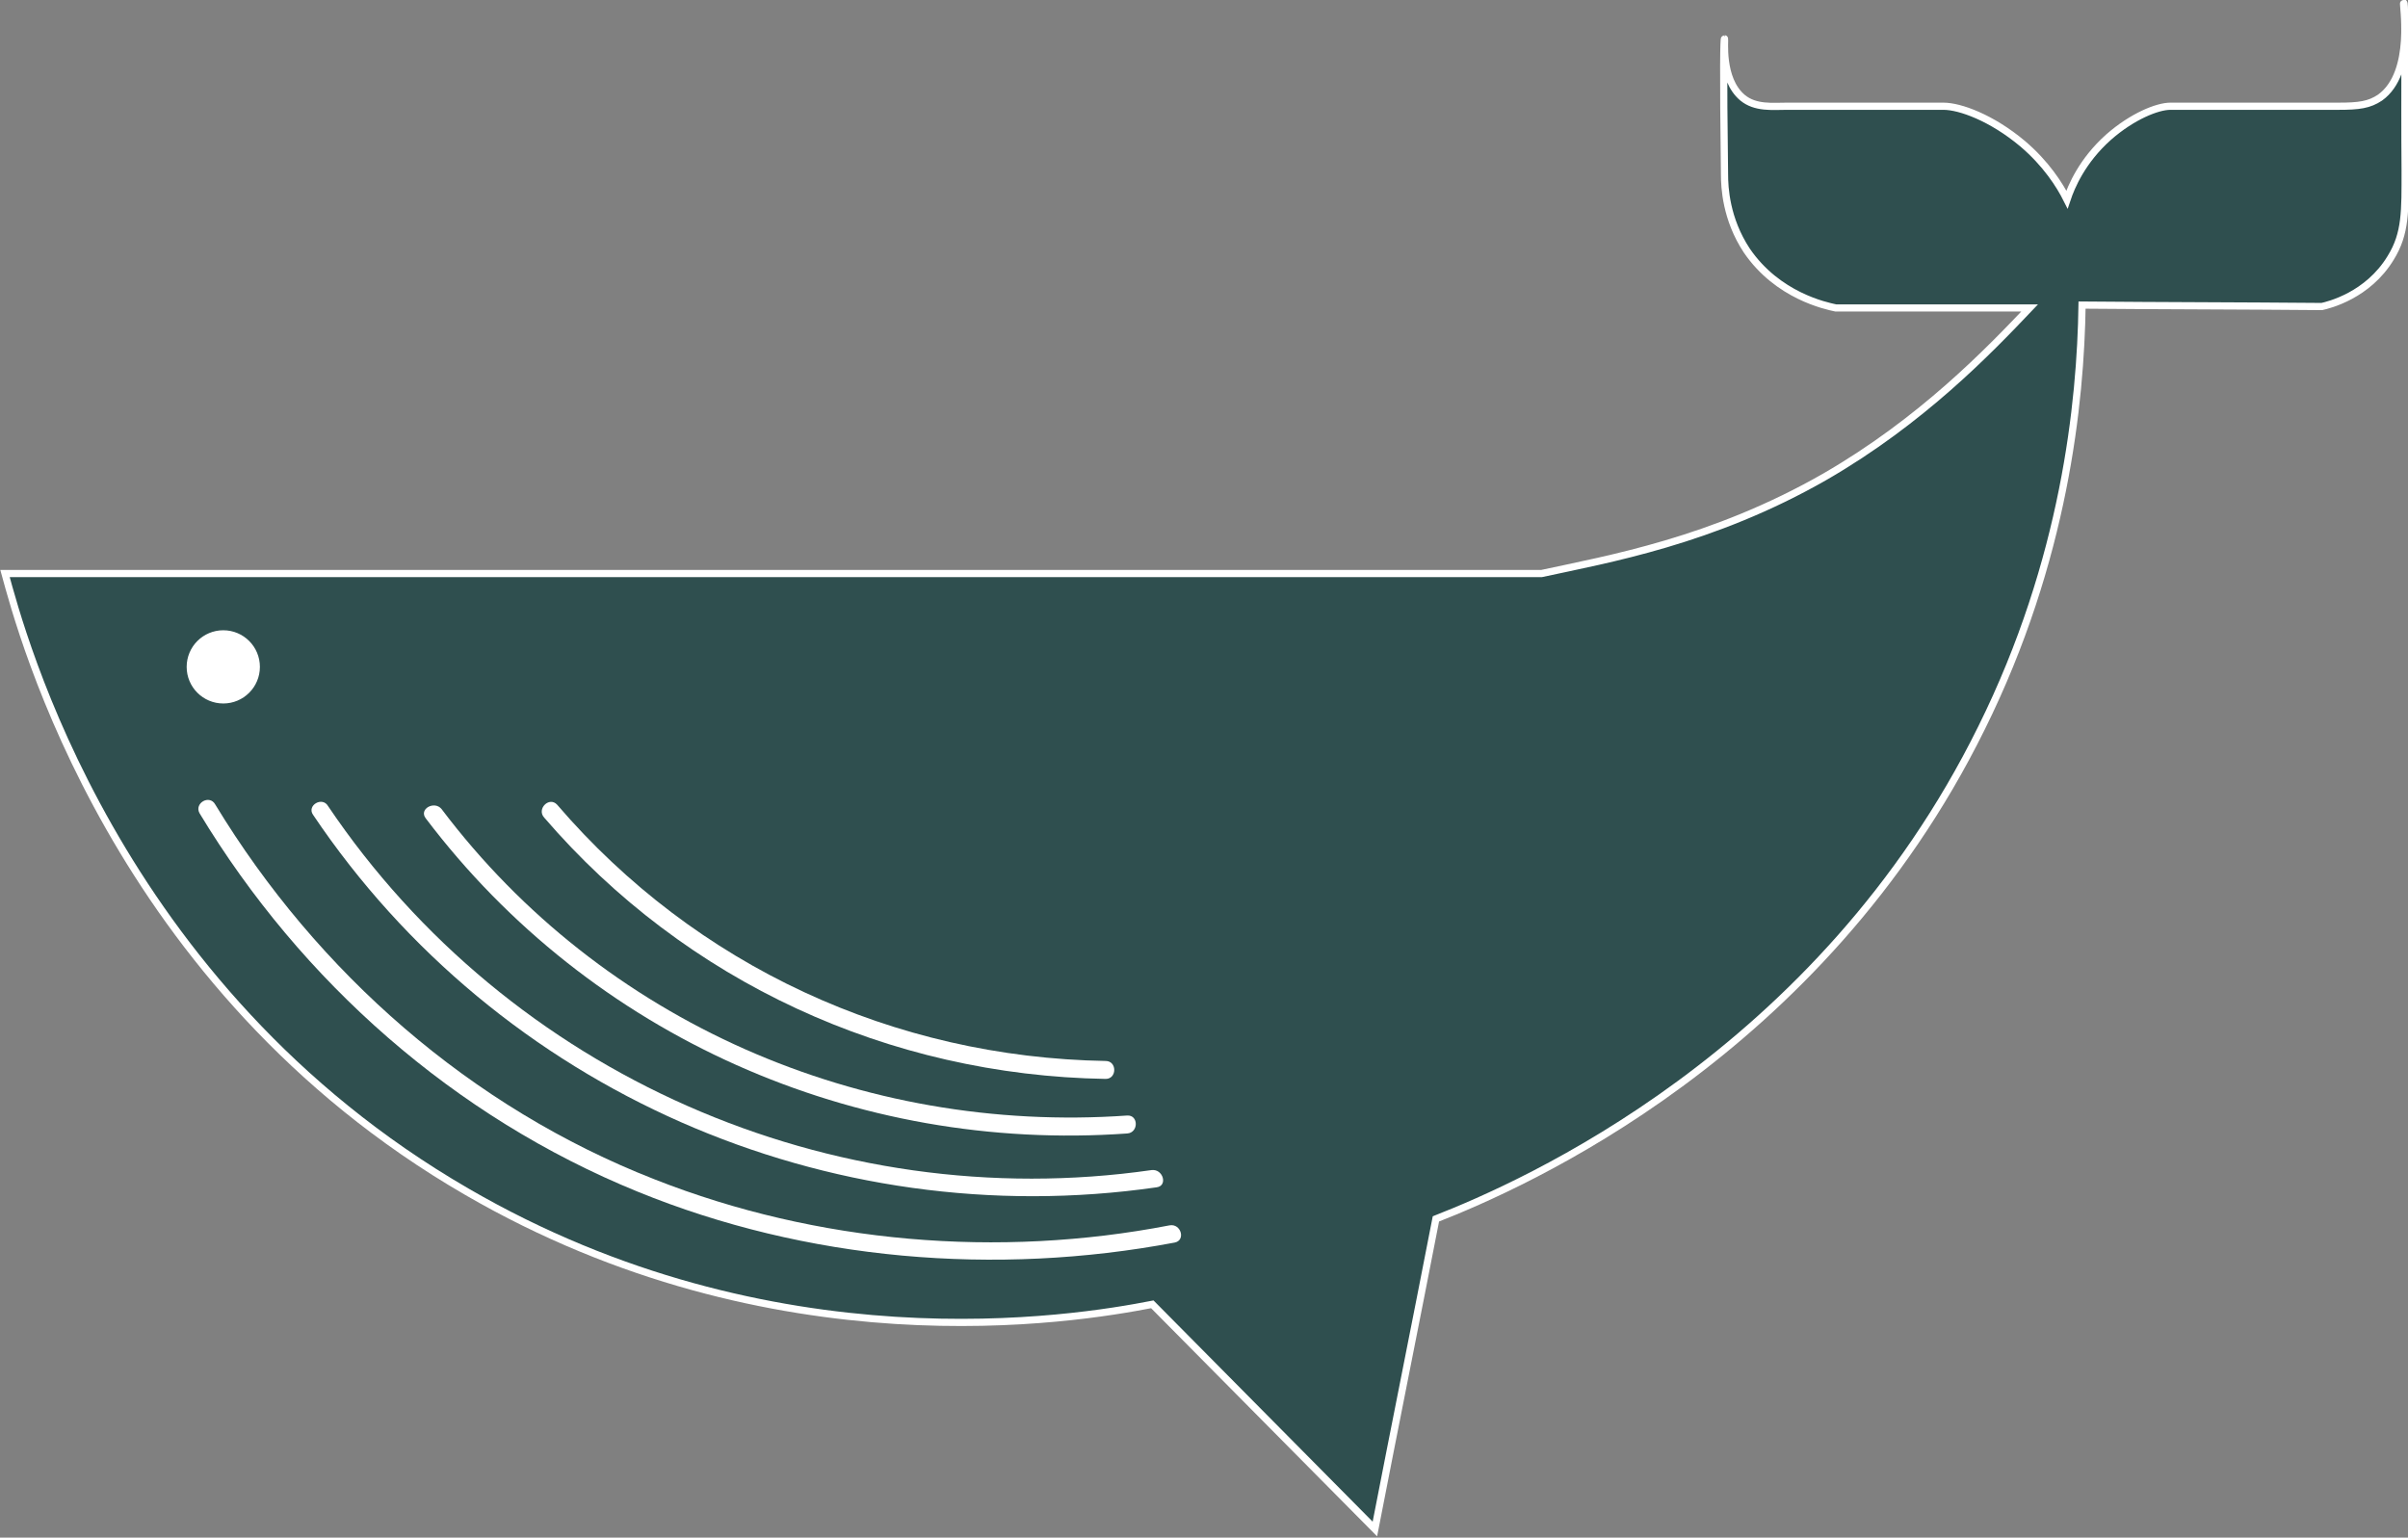 <?xml version="1.0" encoding="utf-8"?>
<!-- Generator: Adobe Illustrator 20.1.0, SVG Export Plug-In . SVG Version: 6.00 Build 0)  -->
<svg version="1.1" id="Layer_1" xmlns="http://www.w3.org/2000/svg" xmlns:xlink="http://www.w3.org/1999/xlink" x="0px" y="0px"
	 viewBox="0 0 335.4 214.2" style="enable-background:new 0 0 335.4 214.2;" xml:space="preserve">
<rect x="0" y="0" width="335.4" height="214.2" fill="#808080" stroke="none"/>
<style type="text/css">
	.st0{fill:#2F4F4F;stroke:#FFFFFF;stroke-miterlimit:10;}
	.st1{fill:#FFFFFF;}
	.st2{fill:#FFFFFF;stroke:#FFFFFF;stroke-miterlimit:10;}
</style>
<path class="st0" d="M0.7,79.9h214c9.2-2,23.8-4.5,39.5-13.5c13.5-7.8,22.8-17.5,28.5-23.5c-9,0-18,0-27,0c-1.4-0.3-8.1-1.7-12.4-8
	c-2.9-4.4-3.1-8.8-3.1-10.6c-0.2-15.2-0.1-18.9,0-18.9c0.1,0-0.6,5.6,2.5,8.2c1.8,1.5,4.2,1.2,6.2,1.2c7.3,0,14.5,0,21.8,0
	c2.3,0,6.7,1.6,11,5.2c3.3,2.8,5.2,5.8,6.2,7.8c0.6-1.8,2.1-5.4,5.8-8.7c3.3-2.9,6.8-4.3,8.6-4.3c7.8,0,15.6,0,23.4,0
	c2.9,0,4.3-0.2,5.8-1.2c4.9-3.5,3.1-13.2,3.3-13.2c0.3,0,0.1,12.9,0.2,23.3c0,5.7,0.1,8.8-2,12.2c-3.2,5.3-8.7,6.6-9.6,6.8
	c-11.1-0.1-22.2-0.1-33.4-0.2c-0.2,13.5-2.4,35.5-14,58.9c-22.5,45.6-64,63.7-76,68.4c-2.8,14.4-5.7,28.8-8.5,43.2
	c-10.3-10.4-20.7-20.9-31-31.3c-10.8,2.1-52.8,9.1-95.5-15.7C15.8,137.5,2.9,87.9,0.7,79.9z"/>
<g>
	<g>
		<path class="st1" d="M27.8,113.3c14.2,23.5,35.5,42.3,61,52.7c23.5,9.6,49.9,11.8,74.8,7.1c1.6-0.3,0.9-2.7-0.7-2.4
			c-23.8,4.6-49.1,2.5-71.7-6.4c-25.6-10-47-28.8-61.2-52.2C29.2,110.6,27,111.9,27.8,113.3L27.8,113.3z"/>
	</g>
</g>
<g>
	<g>
		<path class="st1" d="M43.6,113.5c25.8,38.4,71.7,58.5,117.5,51.9c1.6-0.2,0.9-2.6-0.7-2.4c-44.6,6.4-89.5-13.3-114.7-50.7
			C44.9,110.9,42.7,112.2,43.6,113.5L43.6,113.5z"/>
	</g>
</g>
<g>
	<g>
		<path class="st1" d="M59.3,114c23,30.4,59.8,46.6,97.7,43.9c1.6-0.1,1.6-2.6,0-2.5c-37,2.6-73.1-13-95.5-42.7
			C60.5,111.5,58.3,112.7,59.3,114L59.3,114z"/>
	</g>
</g>
<g>
	<g>
		<path class="st1" d="M75.8,113.9c19.7,22.9,48,35.9,78.2,36.4c1.6,0,1.6-2.5,0-2.5c-29.5-0.5-57.1-13.2-76.4-35.7
			C76.5,110.9,74.7,112.7,75.8,113.9L75.8,113.9z"/>
	</g>
</g>
<circle class="st2" cx="31.1" cy="92.9" r="4.6"/>
</svg>
